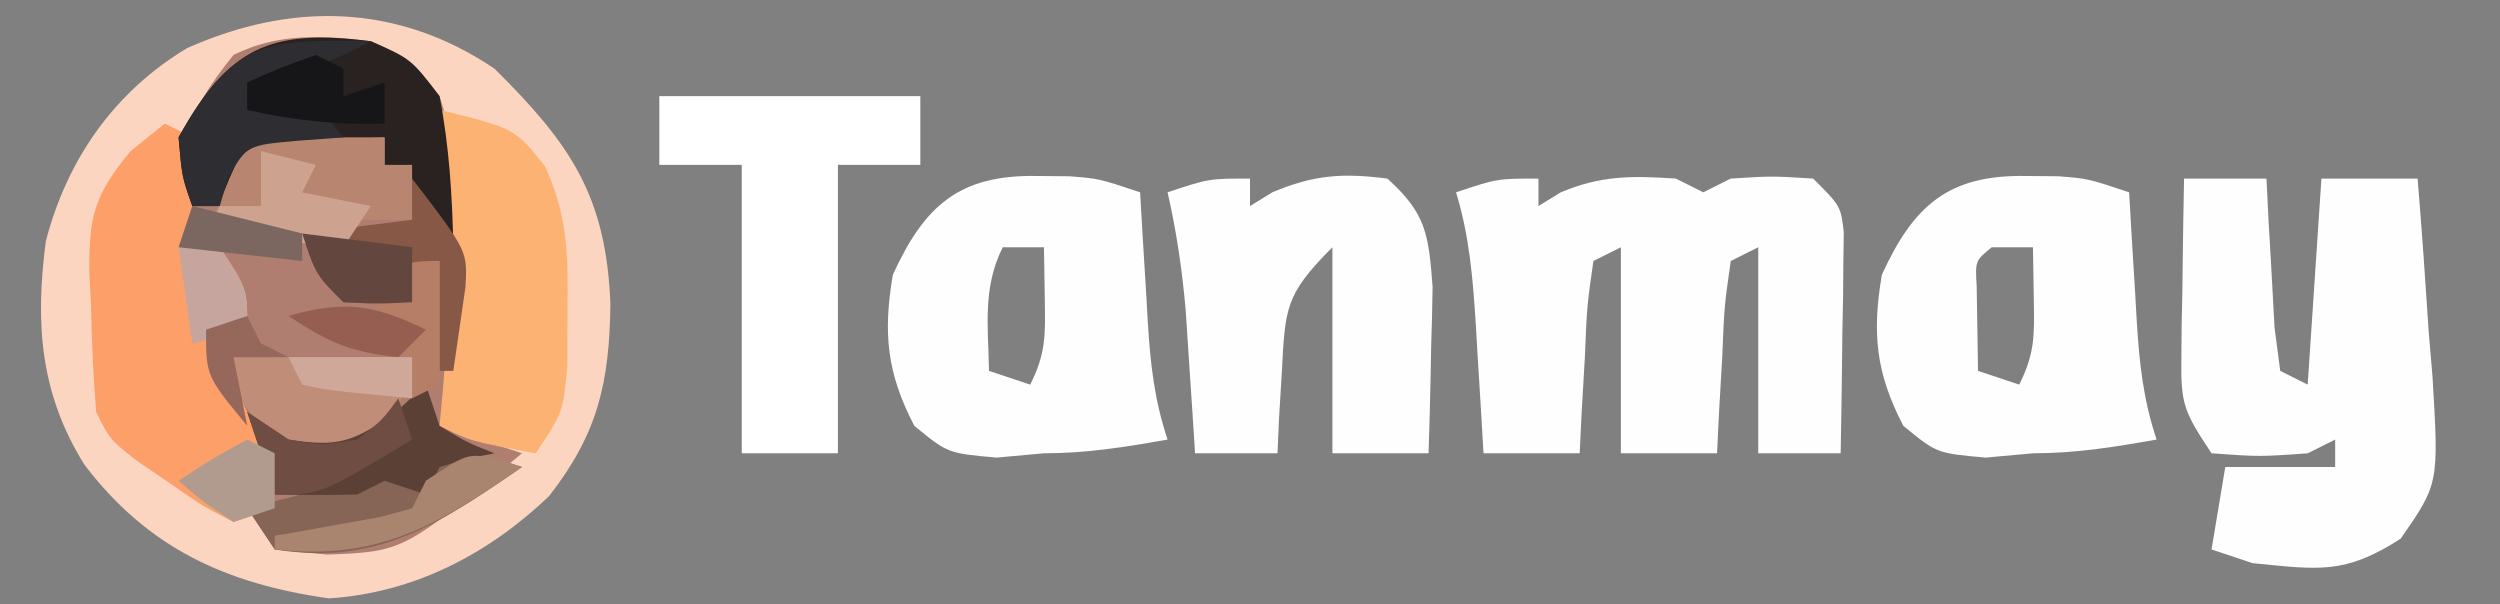 <?xml version="1.0" encoding="UTF-8"?>
<svg version="1.1" xmlns="http://www.w3.org/2000/svg" width="182" height="44">
<rect width="100%" height="100%" fill="#808080" stroke="none"/>
<path d="M0 0 C5.504 5.458 8.129 9.228 8.438 17.125 C8.367 22.877 7.521 26.572 3.969 31.121 C-0.463 35.35 -5.888 38.168 -12.062 38.562 C-19.538 37.495 -25.202 34.929 -29.844 28.844 C-33.102 23.648 -33.442 18.493 -32.664 12.562 C-31.121 6.609 -27.667 1.671 -22.375 -1.5 C-14.785 -4.873 -7.072 -4.766 0 0 Z " fill="#FCD5C1" transform="translate(36,5)"/>
<path d="M0 0 C2.875 1.25 2.875 1.25 5 4 C7.666 12.214 6.91 19.715 5 28 C6.98 28.66 8.96 29.32 11 30 C2.365 37.154 2.365 37.154 -3.188 37.375 C-5.075 37.189 -5.075 37.189 -7 37 C-7.66 36.01 -8.32 35.02 -9 34 C-8.34 34 -7.68 34 -7 34 C-8.017 31.263 -9.084 28.864 -10.625 26.375 C-12 24 -12 24 -12 21 C-11.01 20.34 -10.02 19.68 -9 19 C-9.66 18.67 -10.32 18.34 -11 18 C-11 17.01 -11 16.02 -11 15 C-11.99 14.67 -12.98 14.34 -14 14 C-14.456 8.3 -13.604 5.452 -10 1 C-6.774 -0.613 -3.497 -0.436 0 0 Z " fill="#B07E70" transform="translate(27,3)"/>
<path d="M0 0 C0 0.66 0 1.32 0 2 C0.536 1.67 1.073 1.34 1.625 1 C4.572 -0.241 6.829 -0.207 10 0 C10.66 0.33 11.32 0.66 12 1 C12.66 0.67 13.32 0.34 14 0 C17 -0.188 17 -0.188 20 0 C22 2 22 2 22.227 3.879 C22.217 4.623 22.206 5.367 22.195 6.133 C22.189 6.938 22.182 7.744 22.176 8.574 C22.159 9.416 22.142 10.258 22.125 11.125 C22.116 11.974 22.107 12.824 22.098 13.699 C22.074 15.8 22.038 17.9 22 20 C20.02 20 18.04 20 16 20 C16 15.05 16 10.1 16 5 C15.01 5.495 15.01 5.495 14 6 C13.53 9.276 13.53 9.276 13.375 13.062 C13.3 14.353 13.225 15.643 13.148 16.973 C13.099 17.972 13.05 18.971 13 20 C10.69 20 8.38 20 6 20 C6 15.05 6 10.1 6 5 C5.01 5.495 5.01 5.495 4 6 C3.53 9.276 3.53 9.276 3.375 13.062 C3.3 14.353 3.225 15.643 3.148 16.973 C3.099 17.972 3.05 18.971 3 20 C0.69 20 -1.62 20 -4 20 C-4.061 18.964 -4.121 17.927 -4.184 16.859 C-4.268 15.49 -4.353 14.12 -4.438 12.75 C-4.477 12.068 -4.516 11.386 -4.557 10.684 C-4.767 7.356 -5.019 4.197 -6 1 C-3 0 -3 0 0 0 Z " fill="#FEFEFE" transform="translate(112,13)"/>
<path d="M0 0 C1.98 0 3.96 0 6 0 C6.049 0.999 6.098 1.998 6.148 3.027 C6.223 4.318 6.298 5.608 6.375 6.938 C6.445 8.225 6.514 9.513 6.586 10.84 C6.723 11.883 6.859 12.926 7 14 C7.66 14.33 8.32 14.66 9 15 C9.33 10.05 9.66 5.1 10 0 C12.31 0 14.62 0 17 0 C17.314 3.727 17.568 7.455 17.812 11.188 C17.902 12.243 17.992 13.298 18.084 14.385 C18.553 22.203 18.553 22.203 15.77 26.215 C11.677 28.853 9.783 28.463 5 28 C4.01 27.67 3.02 27.34 2 27 C2.33 25.02 2.66 23.04 3 21 C5.64 21 8.28 21 11 21 C11 20.34 11 19.68 11 19 C10.34 19.33 9.68 19.66 9 20 C5.5 20.25 5.5 20.25 2 20 C-0.031 16.953 -0.247 16.399 -0.195 12.988 C-0.189 12.231 -0.182 11.474 -0.176 10.693 C-0.159 9.908 -0.142 9.122 -0.125 8.312 C-0.116 7.515 -0.107 6.718 -0.098 5.896 C-0.074 3.931 -0.038 1.965 0 0 Z " fill="#FEFEFE" transform="translate(159,13)"/>
<path d="M0 0 C0.773 0.006 1.547 0.013 2.344 0.02 C4.5 0.188 4.5 0.188 7.5 1.188 C7.561 2.236 7.621 3.284 7.684 4.363 C7.768 5.742 7.853 7.121 7.938 8.5 C7.977 9.19 8.016 9.881 8.057 10.592 C8.249 13.659 8.523 16.257 9.5 19.188 C6.442 19.731 3.612 20.188 0.5 20.188 C-0.634 20.291 -1.769 20.394 -2.938 20.5 C-6.5 20.188 -6.5 20.188 -8.938 18.188 C-10.94 14.343 -11.223 11.438 -10.5 7.188 C-8.187 2.122 -5.63 -0.103 0 0 Z M-2.5 5.188 C-3.978 8.144 -3.56 10.93 -3.5 14.188 C-2.51 14.518 -1.52 14.848 -0.5 15.188 C0.644 12.9 0.603 11.595 0.562 9.062 C0.542 7.784 0.521 6.505 0.5 5.188 C-0.49 5.188 -1.48 5.188 -2.5 5.188 Z " fill="#FEFEFE" transform="translate(75.5,12.812)"/>
<path d="M0 0 C0.773 0.006 1.547 0.013 2.344 0.02 C4.5 0.188 4.5 0.188 7.5 1.188 C7.561 2.236 7.621 3.284 7.684 4.363 C7.768 5.742 7.853 7.121 7.938 8.5 C7.977 9.19 8.016 9.881 8.057 10.592 C8.249 13.659 8.523 16.257 9.5 19.188 C6.442 19.731 3.612 20.188 0.5 20.188 C-0.634 20.291 -1.769 20.394 -2.938 20.5 C-6.5 20.188 -6.5 20.188 -8.938 18.188 C-10.94 14.343 -11.223 11.438 -10.5 7.188 C-8.187 2.122 -5.63 -0.103 0 0 Z M-2.5 5.188 C-3.706 6.17 -3.706 6.17 -3.598 8.035 C-3.586 8.766 -3.574 9.497 -3.562 10.25 C-3.542 11.549 -3.521 12.849 -3.5 14.188 C-2.51 14.518 -1.52 14.848 -0.5 15.188 C0.644 12.9 0.603 11.595 0.562 9.062 C0.542 7.784 0.521 6.505 0.5 5.188 C-0.49 5.188 -1.48 5.188 -2.5 5.188 Z " fill="#FEFEFE" transform="translate(147.5,12.812)"/>
<path d="M0 0 C0 0.66 0 1.32 0 2 C0.536 1.67 1.073 1.34 1.625 1 C4.657 -0.277 6.74 -0.416 10 0 C12.825 2.548 13.004 4.046 13.293 7.891 C13.273 9.344 13.238 10.797 13.188 12.25 C13.167 13.368 13.167 13.368 13.146 14.508 C13.111 16.339 13.057 18.17 13 20 C10.69 20 8.38 20 6 20 C6 15.05 6 10.1 6 5 C2.51 8.49 2.567 9.447 2.312 14.188 C2.247 15.274 2.181 16.361 2.113 17.48 C2.076 18.312 2.039 19.143 2 20 C0.02 20 -1.96 20 -4 20 C-4.061 19.047 -4.121 18.095 -4.184 17.113 C-4.267 15.859 -4.351 14.605 -4.438 13.312 C-4.519 12.071 -4.6 10.83 -4.684 9.551 C-4.945 6.618 -5.348 3.866 -6 1 C-3 0 -3 0 0 0 Z " fill="#FEFEFE" transform="translate(91,13)"/>
<path d="M0 0 C6.27 0 12.54 0 19 0 C19 1.65 19 3.3 19 5 C17.02 5 15.04 5 13 5 C13 11.93 13 18.86 13 26 C10.69 26 8.38 26 6 26 C6 19.07 6 12.14 6 5 C4.02 5 2.04 5 0 5 C0 3.35 0 1.7 0 0 Z " fill="#FFFFFF" transform="translate(48,7)"/>
<path d="M0 0 C0.66 0.33 1.32 0.66 2 1 C2 3.31 2 5.62 2 8 C2.66 8.33 3.32 8.66 4 9 C6 12 6 12 6 15 C5.01 15 4.02 15 3 15 C3.277 15.519 3.554 16.039 3.84 16.574 C5.807 20.362 7.463 23.707 8 28 C7.01 28.33 6.02 28.66 5 29 C2.773 27.855 2.773 27.855 0.375 26.188 C-0.422 25.645 -1.218 25.102 -2.039 24.543 C-4 23 -4 23 -5 21 C-5.204 18.378 -5.324 15.813 -5.375 13.188 C-5.412 12.475 -5.45 11.763 -5.488 11.029 C-5.558 6.861 -5.191 5.228 -2.477 1.988 C-1.251 1.004 -1.251 1.004 0 0 Z " fill="#FC9F69" transform="translate(12,9)"/>
<path d="M0 0 C5.471 1.337 5.471 1.337 7.68 4.105 C9.356 7.78 9.364 10.598 9.312 14.625 C9.309 15.937 9.305 17.25 9.301 18.602 C9 22 9 22 7 25 C2.25 24.125 2.25 24.125 0 23 C0.084 22.094 0.168 21.188 0.254 20.254 C0.836 13.296 1.071 6.903 0 0 Z " fill="#FCB273" transform="translate(32,8)"/>
<path d="M0 0 C2.938 1.312 2.938 1.312 5 4 C5.707 7.666 5.929 11.272 6 15 C5.34 14.67 4.68 14.34 4 14 C3.667 12.667 3.333 11.333 3 10 C2.34 9.67 1.68 9.34 1 9 C1 8.34 1 7.68 1 7 C-0.626 7.06 -2.251 7.149 -3.875 7.25 C-4.78 7.296 -5.685 7.343 -6.617 7.391 C-9.171 7.756 -9.171 7.756 -10.32 10.047 C-10.545 10.691 -10.769 11.336 -11 12 C-11.66 12 -12.32 12 -13 12 C-13.75 9.875 -13.75 9.875 -14 7 C-10.356 0.466 -7.407 -0.936 0 0 Z " fill="#292221" transform="translate(27,3)"/>
<path d="M0 0 C3.3 0 6.6 0 10 0 C10 0.66 10 1.32 10 2 C10.66 2 11.32 2 12 2 C12 3.32 12 4.64 12 6 C10.68 6 9.36 6 8 6 C7.67 6.66 7.34 7.32 7 8 C3.7 7.67 0.4 7.34 -3 7 C-2.01 4.69 -1.02 2.38 0 0 Z " fill="#B78570" transform="translate(18,10)"/>
<path d="M0 0 C4.29 0 8.58 0 13 0 C11.739 5.043 11.739 5.043 9 7 C6.562 7.5 6.562 7.5 4 7 C0 2.892 0 2.892 0 0 Z " fill="#C08D79" transform="translate(17,26)"/>
<path d="M0 0 C-6.053 4.167 -10.52 7.202 -18 6 C-18.66 5.01 -19.32 4.02 -20 3 C-18.042 2.497 -16.084 1.998 -14.125 1.5 C-13.034 1.222 -11.944 0.943 -10.82 0.656 C-8 0 -8 0 -6 0 C-3.509 -1.245 -2.589 -0.777 0 0 Z " fill="#866456" transform="translate(38,34)"/>
<path d="M0 0 C0.33 0.99 0.66 1.98 1 3 C3 4.209 3 4.209 5 5 C4.361 5.124 3.721 5.247 3.062 5.375 C2.382 5.581 1.701 5.787 1 6 C0.67 6.66 0.34 7.32 0 8 C-0.99 7.67 -1.98 7.34 -3 7 C-3.99 7.495 -3.99 7.495 -5 8 C-7 8.04 -9 8.043 -11 8 C-11.66 6.02 -12.32 4.04 -13 2 C-11.515 2.99 -11.515 2.99 -10 4 C-6.359 4.575 -5.246 4.175 -2.188 2 C-1.466 1.34 -0.744 0.68 0 0 Z " fill="#5A4035" transform="translate(31,28)"/>
<path d="M0 0 C-2.967 1.648 -5.656 2.443 -9 3 C-9 3.66 -9 4.32 -9 5 C-8.402 4.773 -7.804 4.546 -7.188 4.312 C-6.105 4.158 -6.105 4.158 -5 4 C-3.25 5.438 -3.25 5.438 -2 7 C-3.114 7.082 -4.228 7.165 -5.375 7.25 C-9.058 7.579 -9.058 7.579 -10.438 10.062 C-10.716 11.022 -10.716 11.022 -11 12 C-11.66 12 -12.32 12 -13 12 C-13.75 9.875 -13.75 9.875 -14 7 C-10.009 -0.156 -7.626 -0.123 0 0 Z " fill="#2E2D31" transform="translate(27,3)"/>
<path d="M0 0 C4.045 5.276 4.045 5.276 3.879 7.945 C3.586 9.964 3.293 11.982 3 14 C2.67 14 2.34 14 2 14 C2 11.36 2 8.72 2 6 C1.34 6.66 0.68 7.32 0 8 C0 8.33 0 8.66 0 9 C-2.375 9.125 -2.375 9.125 -5 9 C-7 7 -7 7 -8 4 C-5.36 3.67 -2.72 3.34 0 3 C0 2.01 0 1.02 0 0 Z " fill="#875845" transform="translate(30,13)"/>
<path d="M0 0 C1.32 0.33 2.64 0.66 4 1 C3.67 1.66 3.34 2.32 3 3 C4.65 3.33 6.3 3.66 8 4 C7.01 5.485 7.01 5.485 6 7 C2.7 6.67 -0.6 6.34 -4 6 C-3.67 5.34 -3.34 4.68 -3 4 C-2.01 4 -1.02 4 0 4 C0 2.68 0 1.36 0 0 Z " fill="#CDA28F" transform="translate(19,11)"/>
<path d="M0 0 C2 1 2 1 2 1 Z M-2 0 C-1.34 0.33 -0.68 0.66 0 1 C0 1.66 0 2.32 0 3 C0.99 2.67 1.98 2.34 3 2 C3 2.99 3 3.98 3 5 C-0.492 5.1 -3.594 4.778 -7 4 C-7 3.34 -7 2.68 -7 2 C-4.625 0.938 -4.625 0.938 -2 0 Z " fill="#161618" transform="translate(25,4)"/>
<path d="M0 0 C0.897 0.309 0.897 0.309 1.812 0.625 C-4.362 4.876 -8.601 7.468 -16.188 6.625 C-16.188 6.295 -16.188 5.965 -16.188 5.625 C-15.477 5.504 -14.767 5.383 -14.035 5.258 C-13.116 5.09 -12.197 4.923 -11.25 4.75 C-10.333 4.588 -9.417 4.425 -8.473 4.258 C-7.719 4.049 -6.964 3.84 -6.188 3.625 C-5.857 2.965 -5.527 2.305 -5.188 1.625 C-2.188 -0.375 -2.188 -0.375 0 0 Z " fill="#A9846E" transform="translate(36.188,33.375)"/>
<path d="M0 0 C0.33 0.99 0.66 1.98 1 3 C-5.625 7 -5.625 7 -9 7 C-9.66 5.02 -10.32 3.04 -11 1 C-9.515 1.99 -9.515 1.99 -8 3 C-5.5 3.417 -5.5 3.417 -3 3 C-1.185 1.604 -1.185 1.604 0 0 Z " fill="#704D42" transform="translate(29,29)"/>
<path d="M0 0 C0 2.97 0 5.94 0 9 C-0.99 9.495 -0.99 9.495 -2 10 C-2.103 9.237 -2.206 8.474 -2.312 7.688 C-3.044 4.829 -3.77 3.843 -6 2 C-2.25 0 -2.25 0 0 0 Z " fill="#B67E67" transform="translate(32,19)"/>
<path d="M0 0 C2.64 0.33 5.28 0.66 8 1 C8 2.32 8 3.64 8 5 C5.625 5.125 5.625 5.125 3 5 C1 3 1 3 0 0 Z " fill="#63463D" transform="translate(22,17)"/>
<path d="M0 0 C0.66 0.33 1.32 0.66 2 1 C2 2.32 2 3.64 2 5 C1.01 5.33 0.02 5.66 -1 6 C-3.188 4.562 -3.188 4.562 -5 3 C-2.625 1.438 -2.625 1.438 0 0 Z " fill="#B09B8E" transform="translate(18,32)"/>
<path d="M0 0 C0.99 0 1.98 0 3 0 C5 3 5 3 5 6 C3.68 6.33 2.36 6.66 1 7 C0.67 4.69 0.34 2.38 0 0 Z " fill="#C5A59E" transform="translate(13,18)"/>
<path d="M0 0 C-0.66 0.66 -1.32 1.32 -2 2 C-5.442 1.647 -7.069 0.954 -10 -1 C-5.946 -2.158 -3.782 -1.837 0 0 Z " fill="#965E50" transform="translate(31,24)"/>
<path d="M0 0 C2.64 0.66 5.28 1.32 8 2 C8 2.66 8 3.32 8 4 C5.03 3.67 2.06 3.34 -1 3 C-0.67 2.01 -0.34 1.02 0 0 Z " fill="#7B6660" transform="translate(14,15)"/>
<path d="M0 0 C0.33 0.66 0.66 1.32 1 2 C1.66 2.33 2.32 2.66 3 3 C1.68 3 0.36 3 -1 3 C-0.67 4.65 -0.34 6.3 0 8 C-3 4.375 -3 4.375 -3 1 C-2.01 0.67 -1.02 0.34 0 0 Z " fill="#96685C" transform="translate(18,23)"/>
<path d="M0 0 C2.97 0 5.94 0 9 0 C9 0.99 9 1.98 9 3 C2.848 2.414 2.848 2.414 1 2 C0.67 1.34 0.34 0.68 0 0 Z " fill="#D0A899" transform="translate(21,26)"/>
</svg>
